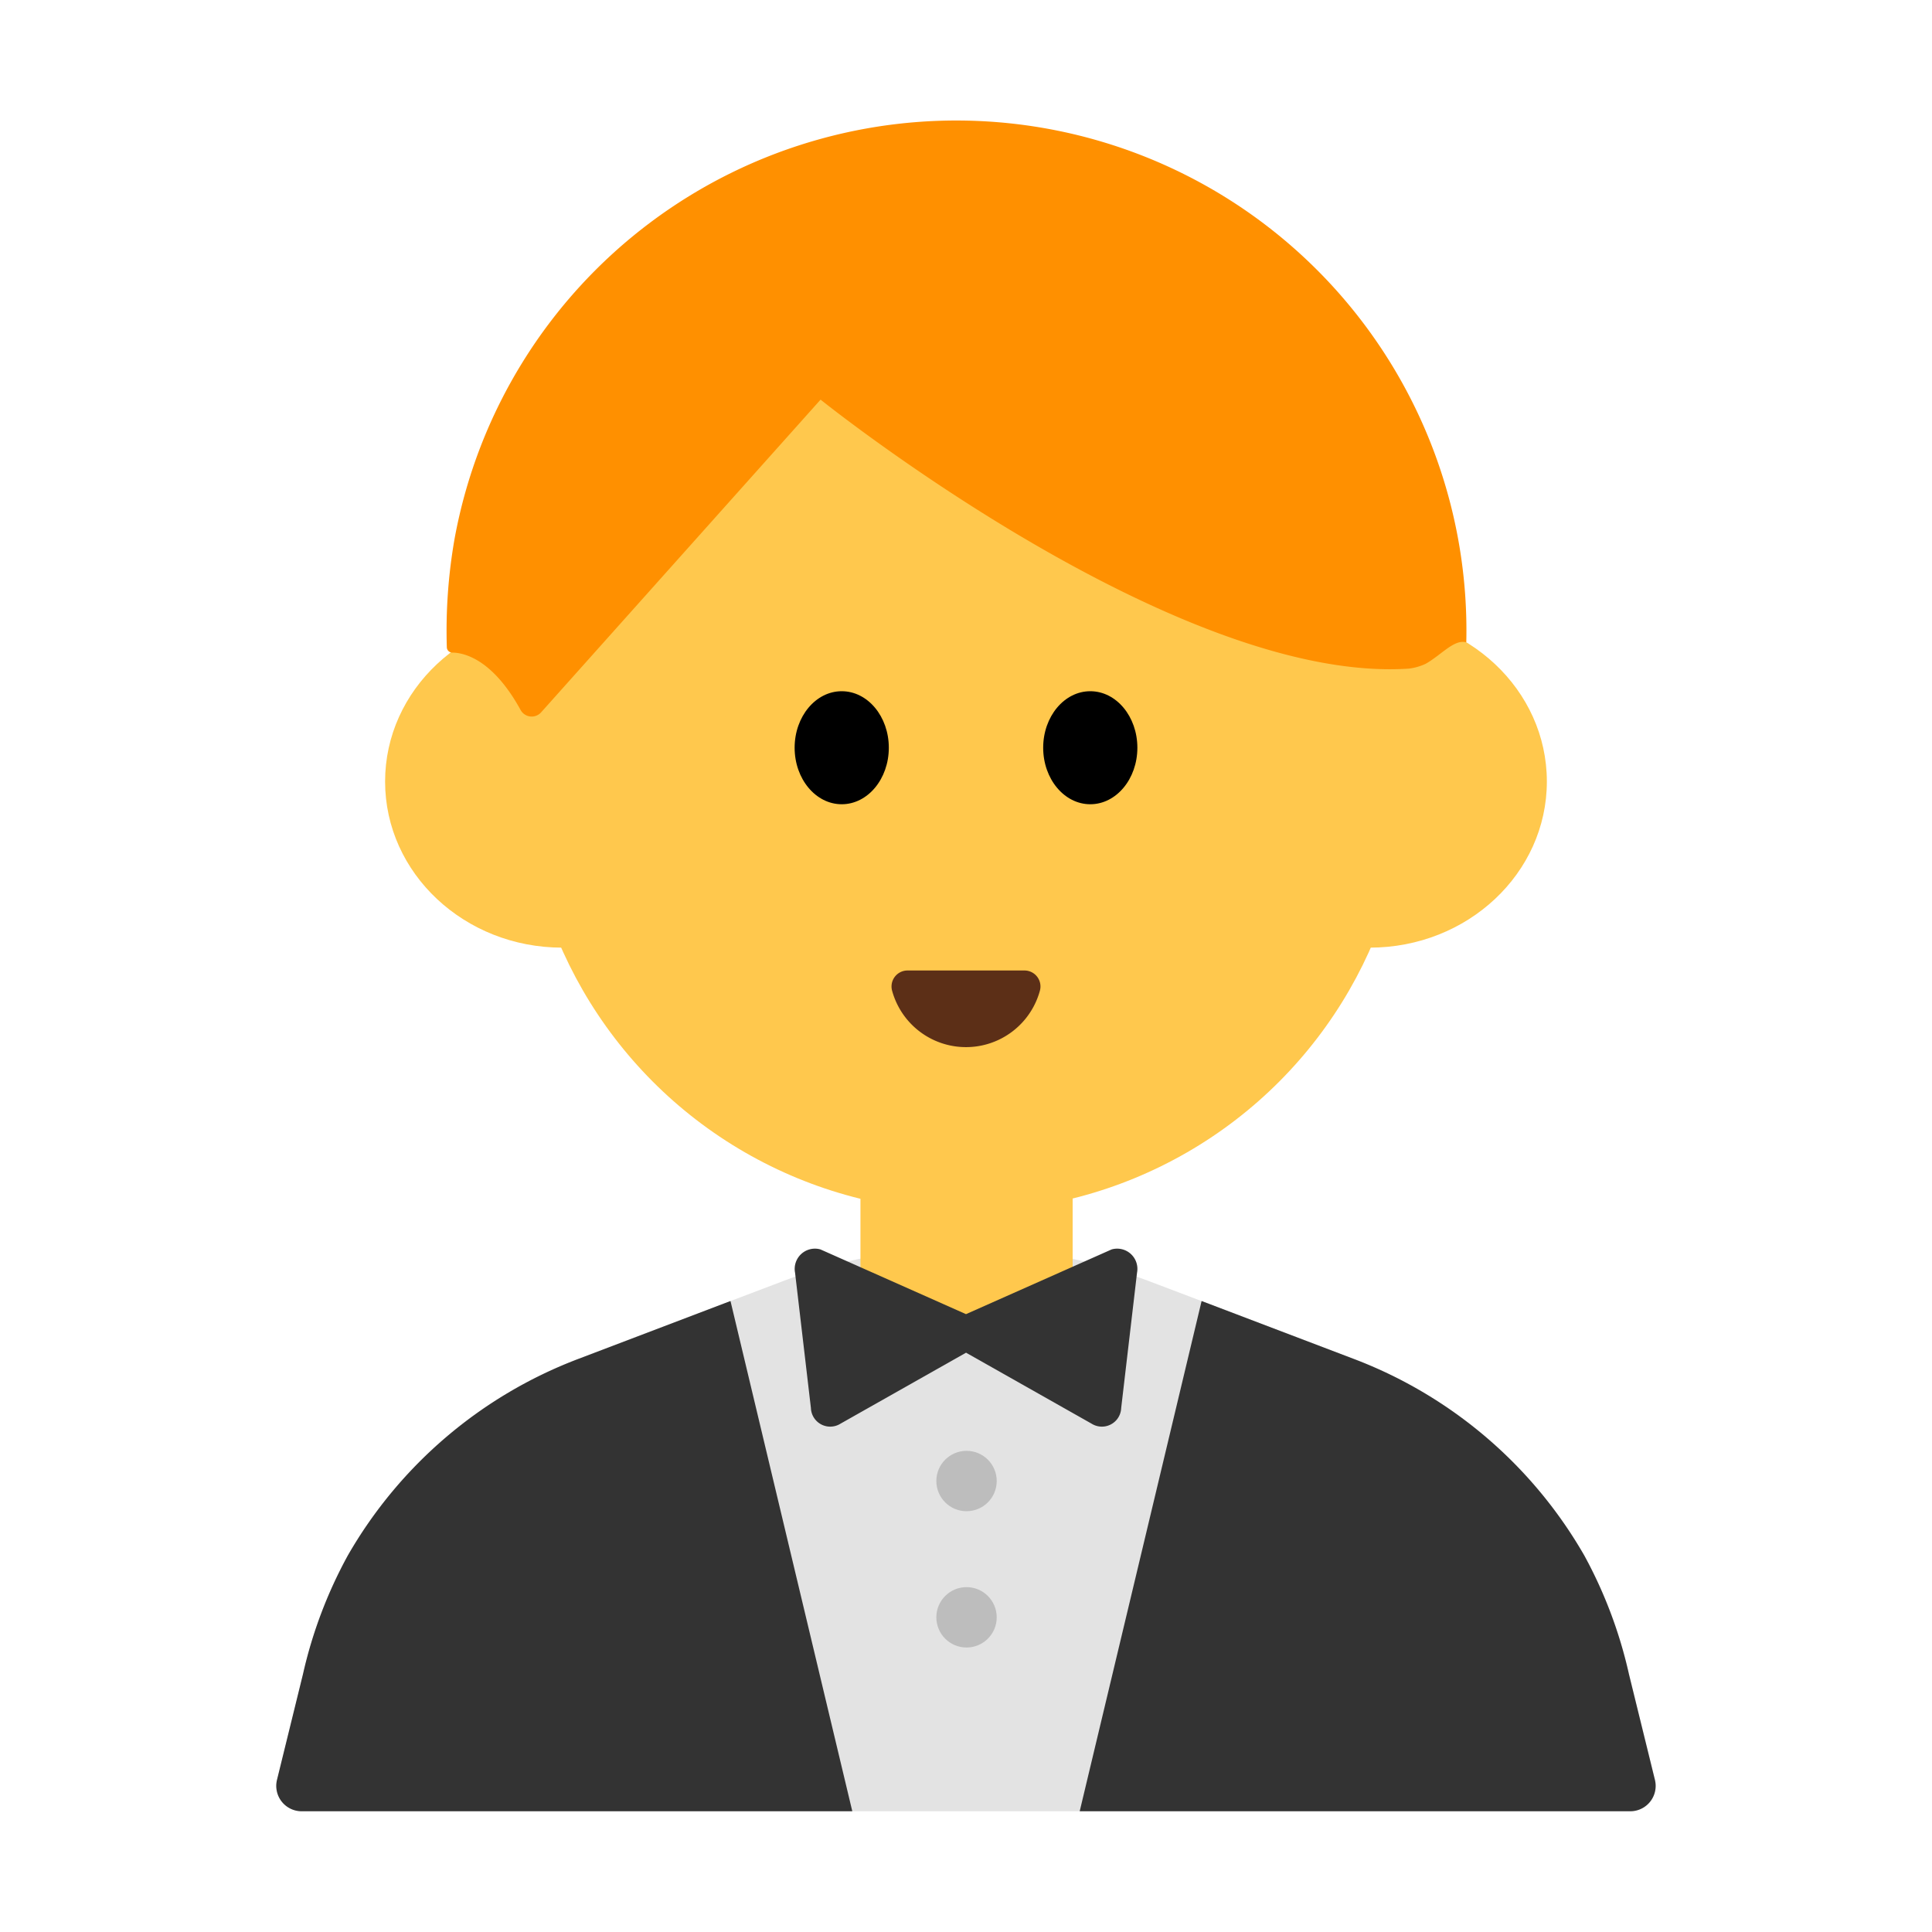 <svg id="Layer_1" data-name="Layer 1" xmlns="http://www.w3.org/2000/svg" viewBox="0 0 40 40"><defs><style>.cls-1{fill:#e3e3e3;}.cls-2{fill:#ffc84d;}.cls-3{fill:#333;}.cls-4{fill:#bdbdbd;}.cls-5{fill:#ff9000;}.cls-6{fill:#5c2f17;}.cls-7{fill:none;}</style></defs><path class="cls-1" d="M28.033,28.136l-4.214-1.6a10.75,10.75,0,0,0-7.638,0l-4.214,1.6A9.312,9.312,0,0,0,7.2,32.207a9.411,9.411,0,0,0-.923,2.453l-.538,2.189a.525.525,0,0,0,.509.651H33.756a.525.525,0,0,0,.509-.651l-.538-2.189a9.411,9.411,0,0,0-.923-2.453A9.312,9.312,0,0,0,28.033,28.136Z"/><rect class="cls-2" x="17.815" y="22.994" width="4.393" height="4.366"/><path class="cls-3" d="M20,27.208l-3.013-1.34a.419.419,0,0,0-.526.483l.328,2.8a.4.4,0,0,0,.612.325l2.6-1.47,2.6,1.47a.4.4,0,0,0,.612-.325l.328-2.8a.419.419,0,0,0-.526-.483Z"/><path class="cls-3" d="M17.646,37.5H6.244a.525.525,0,0,1-.509-.651l.538-2.189A9.411,9.411,0,0,1,7.2,32.207a9.312,9.312,0,0,1,4.771-4.071l3.153-1.2Z"/><path class="cls-3" d="M22.354,37.5h11.4a.525.525,0,0,0,.509-.651l-.538-2.189a9.411,9.411,0,0,0-.923-2.453,9.312,9.312,0,0,0-4.771-4.071l-3.153-1.2Z"/><circle class="cls-4" cx="20.011" cy="30.663" r="0.625"/><circle class="cls-4" cx="20.011" cy="33.485" r="0.625"/><circle class="cls-2" cx="20" cy="15.924" r="9.16"/><ellipse class="cls-2" cx="11.64" cy="16.181" rx="3.667" ry="3.439"/><ellipse class="cls-2" cx="28.359" cy="16.181" rx="3.667" ry="3.439"/><path class="cls-5" d="M30.358,13.3A10.561,10.561,0,0,0,9.413,11.146,11.02,11.02,0,0,0,9.251,13.4a.113.113,0,0,0,.107.111c.234,0,.833.121,1.417,1.182a.262.262,0,0,0,.424.06l5.79-6.479s7.336,5.891,12.177,5.569a1.13,1.13,0,0,0,.351-.1C29.839,13.562,30.111,13.225,30.358,13.3Z"/><ellipse cx="17.427" cy="15.481" rx="0.975" ry="1.17"/><ellipse cx="22.573" cy="15.481" rx="0.975" ry="1.17"/><path class="cls-6" d="M21.213,20.093a.331.331,0,0,1,.316.422,1.586,1.586,0,0,1-3.058,0,.331.331,0,0,1,.316-.422Z"/><rect class="cls-7" width="40" height="40"/></svg>